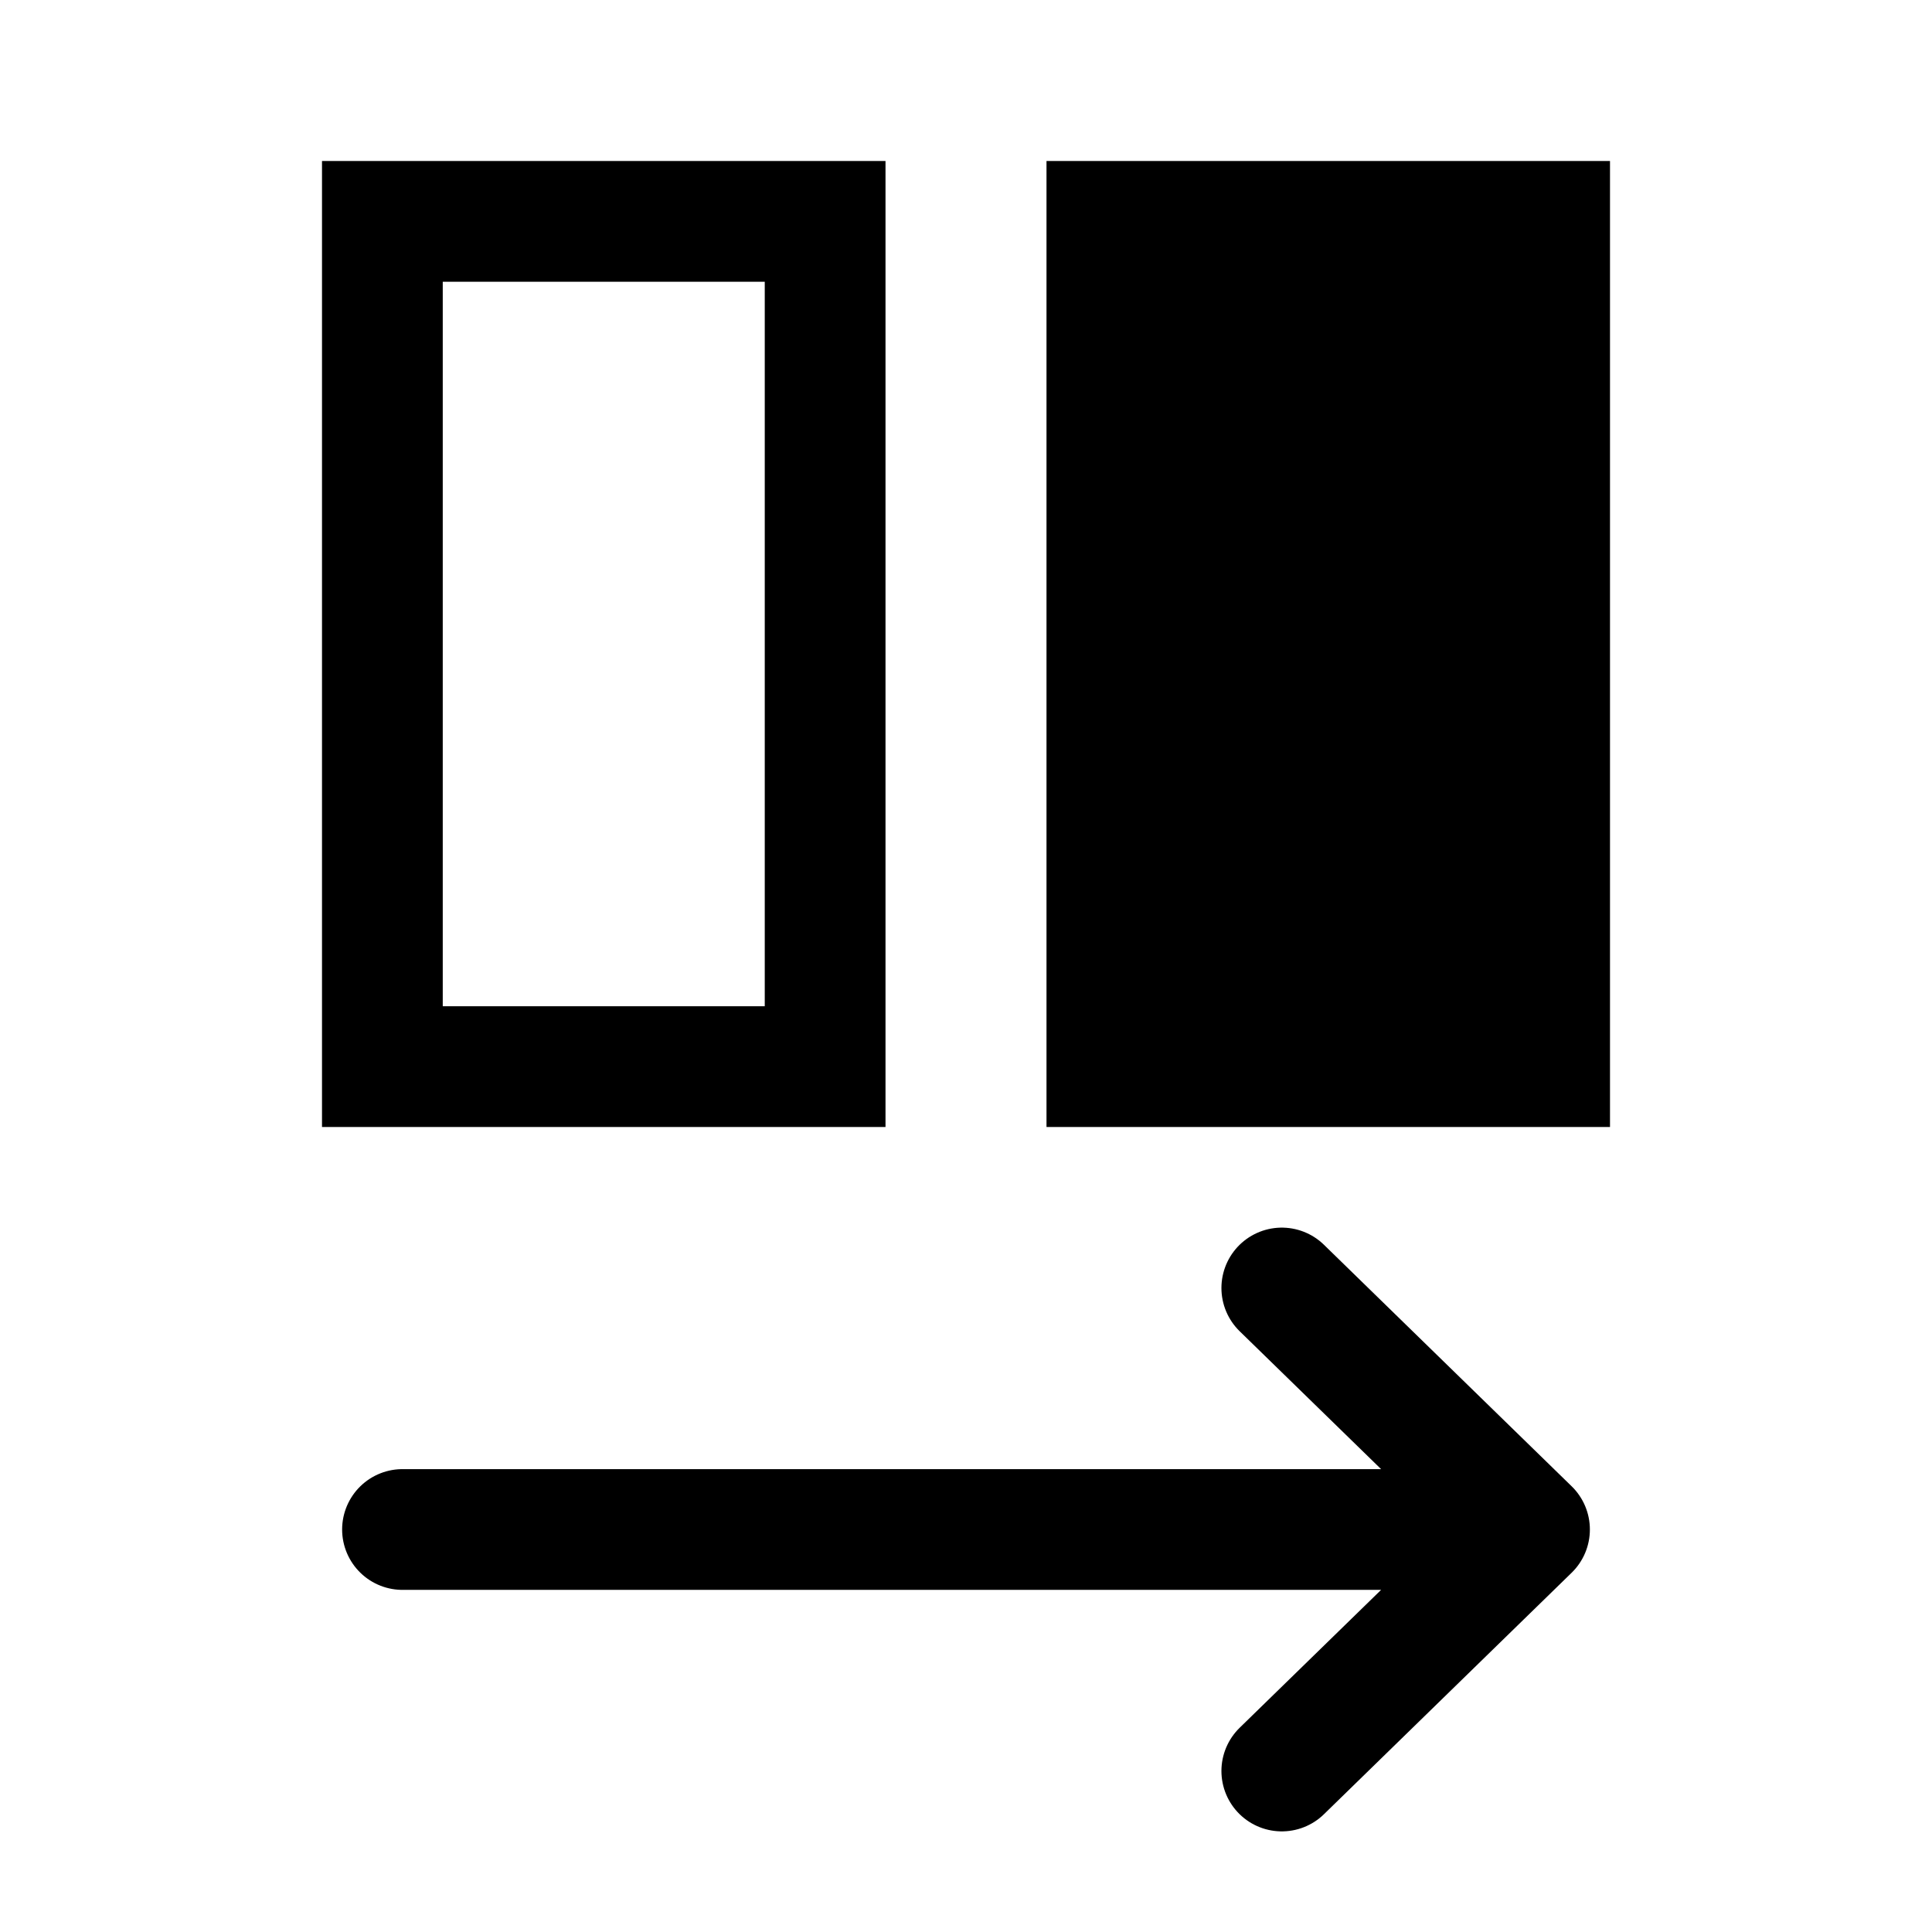 <svg width="24" height="24" viewBox="0 0 24 24" fill="none" xmlns="http://www.w3.org/2000/svg">
<path d="M5 19H19M19 19L15.923 22M19 19L15.923 16" stroke="black" stroke-width="1.5" stroke-linecap="round" stroke-linejoin="round"/>
<rect x="4.75" y="2.75" width="5.5" height="10.5" stroke="black" stroke-width="1.5"/>
<rect x="13" y="2" width="7" height="12" fill="black"/>
</svg>
